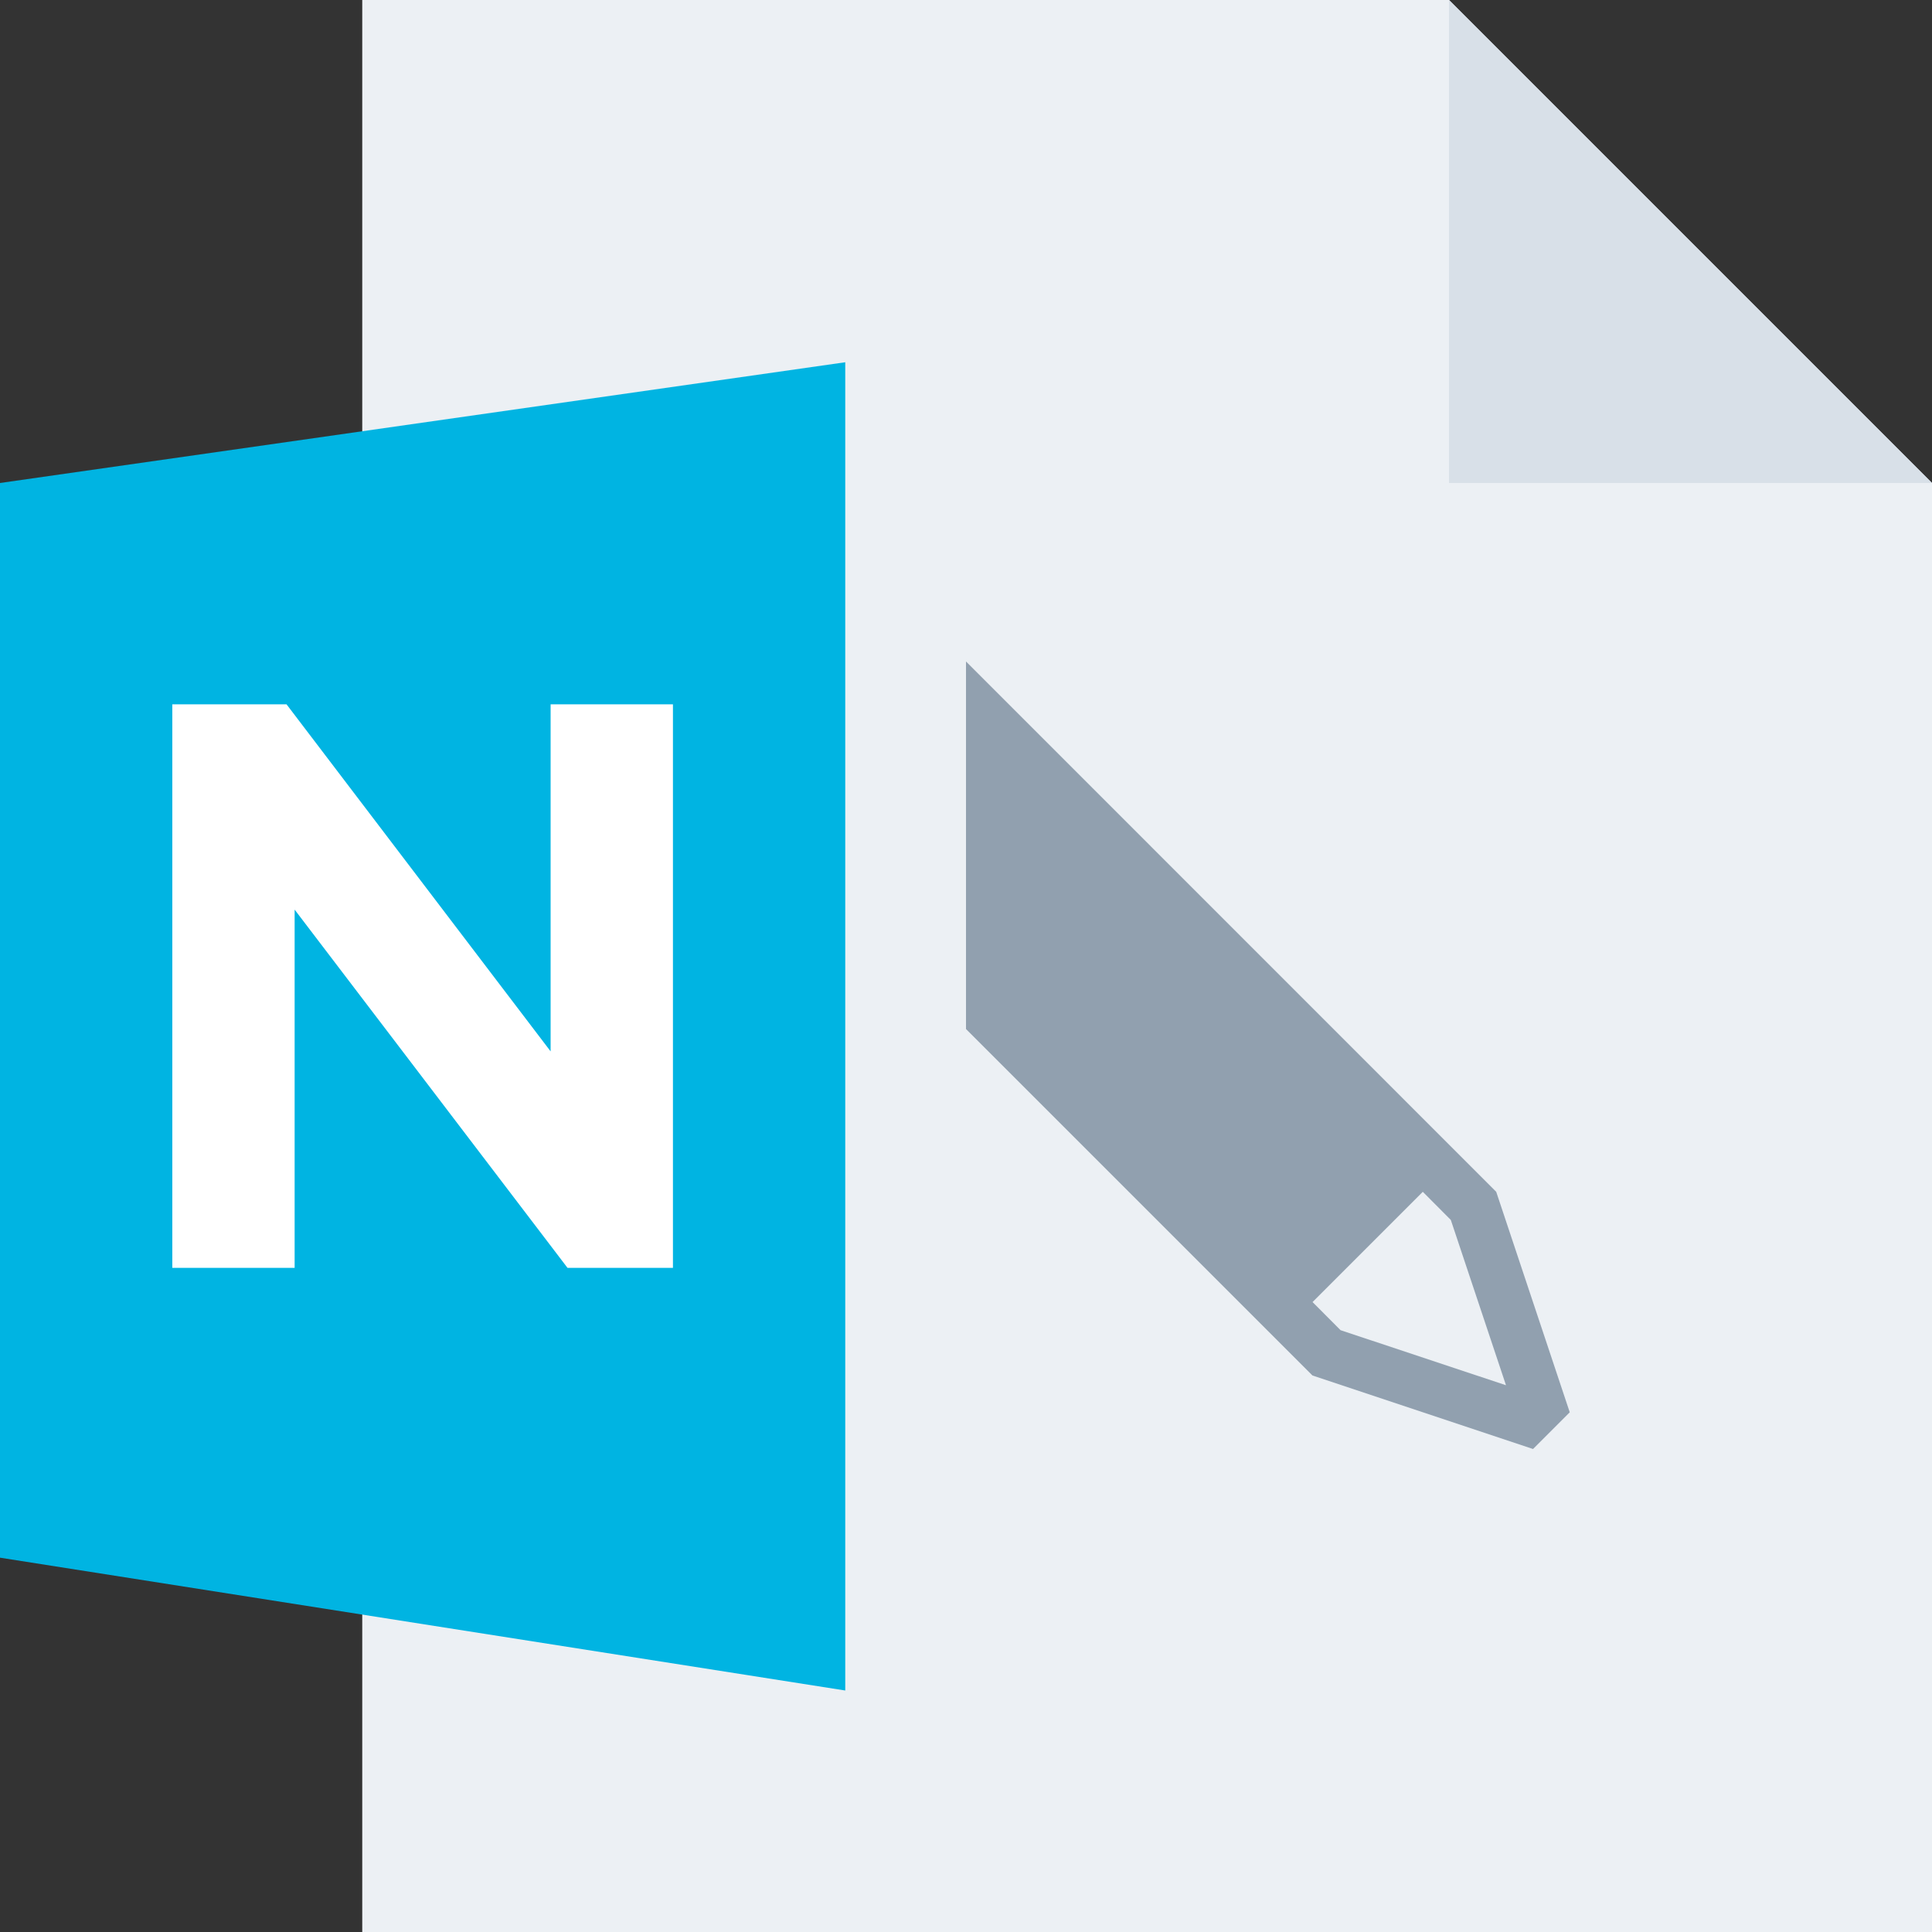 <svg width="16" height="16" viewBox="0 0 16 16" fill="none" xmlns="http://www.w3.org/2000/svg">
<rect x="0" y="0" width="16" height="16" fill="#333333" stroke="none"/>
<g id="m/mime_notebook/mime_notebook_16x16">
<g id="16/baseshape">
<g id="16/baseshape_2">
<path id="OutsideBorder" d="M3 0V16H16V4L12 0H3Z" fill="#ECF0F4"/>
</g>
<path id="Shape" fill-rule="evenodd" clip-rule="evenodd" d="M12.391 9.87L7.522 5L6 6.522L10.869 11.391L12.696 12L13 11.696L12.391 9.87ZM12.472 11.472L11.102 11.016L10.87 10.783L11.783 9.87L12.015 10.103L12.472 11.472Z" fill="#91A0AF"/>
</g>
<g id="16/corner">
<path id="InsideWhite" d="M12 4V0V0L16 4V4H12Z" fill="#D8E0E8"/>
</g>
<g id="16/chard/color/aqua">
<path id="Shape_2" fill-rule="evenodd" clip-rule="evenodd" d="M4 2.661V14.22L8 15V2L4 2.661Z" fill="#ECF0F4"/>
<path id="Chard" fill-rule="evenodd" clip-rule="evenodd" d="M0 4L7 3V14L0 12.9V4Z" fill="#00B4E2"/>
</g>
<g id="16/chard/letter/a">
<path id="N" fill-rule="evenodd" clip-rule="evenodd" d="M1.427 10.5V5.833H2.373L4.56 8.707V5.833H5.573V10.5H4.7L2.44 7.533V10.5H1.427Z" fill="white"/>
</g>
</g>
</svg>
